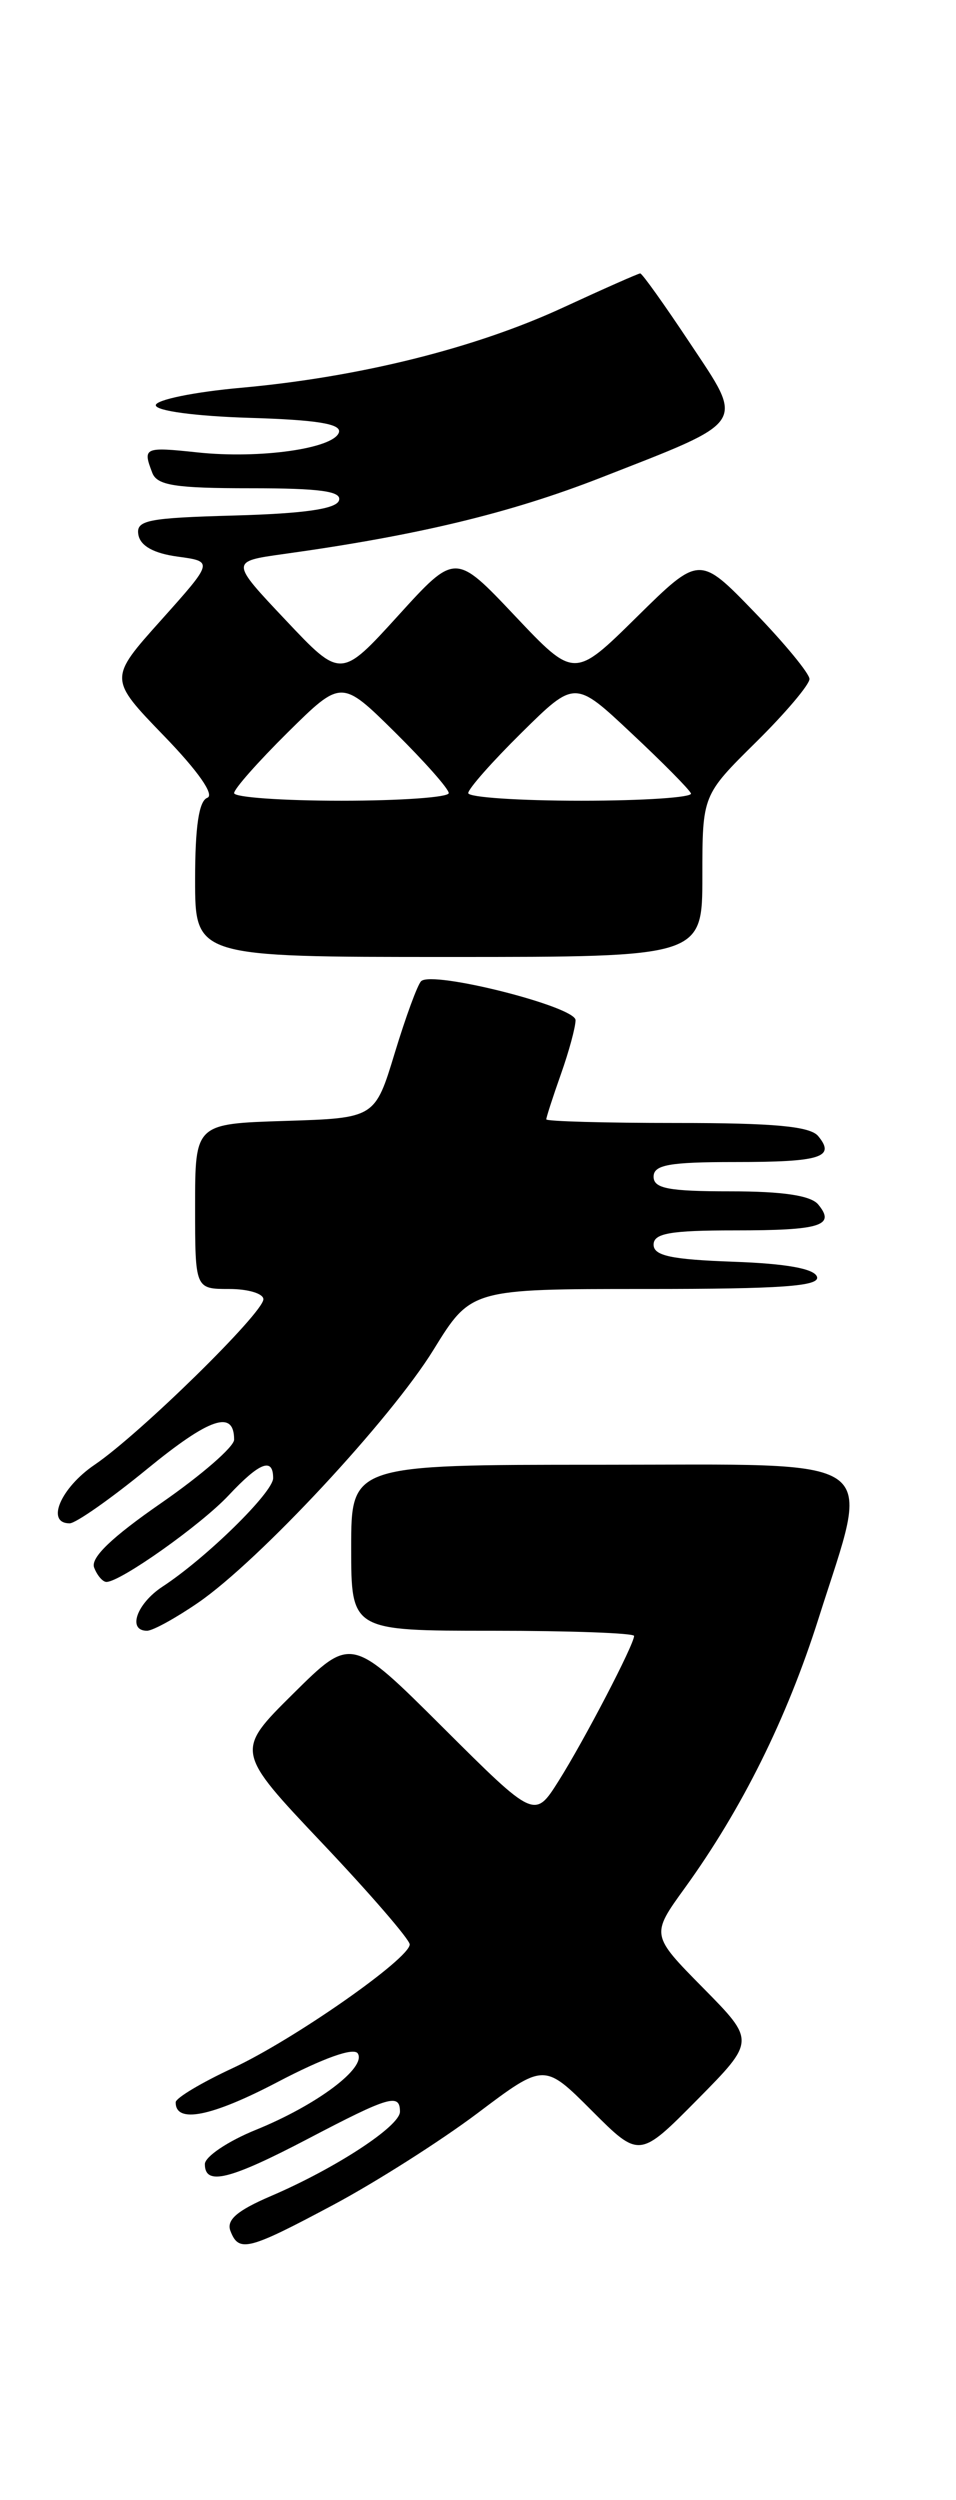 <?xml version="1.0" encoding="UTF-8" standalone="no"?>
<!DOCTYPE svg PUBLIC "-//W3C//DTD SVG 1.1//EN" "http://www.w3.org/Graphics/SVG/1.1/DTD/svg11.dtd" >
<svg xmlns="http://www.w3.org/2000/svg" xmlns:xlink="http://www.w3.org/1999/xlink" version="1.1" viewBox="0 0 98 256">
 <g >
 <path fill="currentColor"
d=" M 34.17 225.79 C 38.52 223.47 45.16 219.25 48.93 216.42 C 55.78 211.26 55.78 211.26 60.66 216.14 C 65.54 221.02 65.54 221.02 71.49 215.01 C 77.43 209.00 77.43 209.00 72.08 203.58 C 66.72 198.15 66.72 198.15 70.21 193.33 C 76.06 185.24 80.66 175.99 83.91 165.74 C 89.30 148.72 91.12 150.00 61.50 150.00 C 36.00 150.00 36.00 150.00 36.00 158.50 C 36.00 167.00 36.00 167.00 50.50 167.00 C 58.48 167.00 65.00 167.24 65.00 167.53 C 65.00 168.41 59.90 178.20 57.27 182.37 C 54.81 186.27 54.81 186.27 45.41 176.91 C 36.01 167.55 36.01 167.55 30.06 173.44 C 24.11 179.33 24.11 179.33 33.06 188.78 C 37.98 193.97 42.00 198.63 42.00 199.12 C 42.00 200.57 30.11 208.88 23.85 211.79 C 20.64 213.28 18.02 214.85 18.01 215.28 C 17.98 217.50 21.67 216.77 28.46 213.21 C 33.18 210.74 36.28 209.64 36.68 210.29 C 37.58 211.75 32.48 215.57 26.25 218.10 C 23.36 219.27 21.00 220.86 21.00 221.62 C 21.00 223.86 23.52 223.24 31.62 219.00 C 39.89 214.67 41.00 214.34 41.00 216.25 C 41.00 217.74 34.38 222.06 27.77 224.89 C 24.32 226.37 23.19 227.33 23.62 228.46 C 24.48 230.69 25.41 230.46 34.17 225.79 Z  M 20.32 164.12 C 26.56 159.83 40.04 145.35 44.43 138.24 C 48.28 132.00 48.28 132.00 66.23 132.00 C 80.13 132.00 84.07 131.72 83.75 130.75 C 83.48 129.92 80.60 129.40 75.17 129.21 C 68.81 128.98 67.00 128.60 67.00 127.46 C 67.00 126.30 68.70 126.00 75.33 126.00 C 84.14 126.00 85.68 125.52 83.87 123.34 C 83.11 122.43 80.25 122.00 74.88 122.00 C 68.54 122.00 67.00 121.71 67.00 120.50 C 67.00 119.29 68.59 119.00 75.33 119.00 C 84.14 119.00 85.68 118.52 83.87 116.34 C 83.04 115.34 79.35 115.00 69.38 115.00 C 62.02 115.00 56.00 114.83 56.00 114.63 C 56.00 114.42 56.67 112.34 57.50 110.00 C 58.33 107.66 59.00 105.18 59.00 104.47 C 59.00 103.08 44.30 99.37 43.17 100.48 C 42.80 100.84 41.59 104.14 40.47 107.82 C 38.44 114.50 38.44 114.50 29.22 114.79 C 20.00 115.08 20.00 115.08 20.00 123.54 C 20.00 132.00 20.00 132.00 23.50 132.00 C 25.43 132.00 27.00 132.47 27.00 133.05 C 27.00 134.45 14.34 146.85 9.70 150.00 C 6.22 152.36 4.66 156.00 7.14 156.00 C 7.76 156.00 11.35 153.49 15.10 150.42 C 21.51 145.18 24.00 144.34 24.00 147.43 C 24.00 148.16 20.64 151.07 16.54 153.91 C 11.45 157.43 9.26 159.53 9.65 160.53 C 9.96 161.34 10.53 162.00 10.91 162.00 C 12.35 162.00 20.61 156.15 23.44 153.13 C 26.61 149.75 28.00 149.21 28.00 151.37 C 28.00 152.83 21.14 159.55 16.66 162.48 C 14.01 164.22 13.03 167.00 15.07 167.00 C 15.66 167.00 18.02 165.70 20.32 164.12 Z  M 72.00 89.72 C 72.00 81.43 72.00 81.43 77.50 76.00 C 80.53 73.01 82.99 70.10 82.98 69.53 C 82.97 68.97 80.43 65.88 77.33 62.68 C 71.70 56.86 71.70 56.86 65.28 63.18 C 58.87 69.50 58.87 69.50 52.77 63.05 C 46.67 56.60 46.67 56.60 40.81 63.05 C 34.94 69.50 34.94 69.50 29.28 63.50 C 23.61 57.50 23.61 57.50 29.05 56.74 C 42.76 54.84 52.26 52.56 61.56 48.93 C 76.74 43.00 76.35 43.59 70.71 35.11 C 68.11 31.20 65.83 28.00 65.63 28.00 C 65.44 28.00 61.87 29.58 57.69 31.51 C 48.68 35.67 36.81 38.62 24.72 39.71 C 19.90 40.14 15.96 40.95 15.97 41.50 C 15.98 42.08 20.06 42.62 25.57 42.79 C 32.53 43.00 35.03 43.41 34.74 44.29 C 34.19 45.94 26.62 47.01 20.25 46.33 C 14.78 45.75 14.61 45.82 15.61 48.42 C 16.10 49.71 17.97 50.00 25.69 50.00 C 32.83 50.00 35.06 50.31 34.75 51.25 C 34.47 52.12 31.19 52.59 24.10 52.79 C 15.06 53.04 13.91 53.27 14.19 54.79 C 14.41 55.92 15.78 56.67 18.20 57.00 C 21.89 57.50 21.89 57.50 16.52 63.50 C 11.14 69.50 11.14 69.50 16.82 75.37 C 20.31 78.97 22.02 81.42 21.25 81.70 C 20.39 82.02 20.00 84.66 20.00 90.08 C 20.00 98.00 20.00 98.00 46.00 98.00 C 72.00 98.00 72.00 98.00 72.00 89.72 Z  M 24.00 81.22 C 24.00 80.78 26.48 77.99 29.50 75.00 C 35.00 69.57 35.00 69.57 40.50 75.00 C 43.52 77.99 46.00 80.78 46.00 81.22 C 46.00 81.65 41.05 82.00 35.00 82.00 C 28.95 82.00 24.00 81.65 24.00 81.22 Z  M 48.00 81.22 C 48.00 80.78 50.46 78.00 53.46 75.04 C 58.93 69.64 58.93 69.64 64.71 75.07 C 67.90 78.05 70.65 80.83 70.83 81.25 C 71.02 81.66 65.95 82.00 59.58 82.00 C 53.21 82.00 48.00 81.65 48.00 81.22 Z "/>
</g>
</svg>